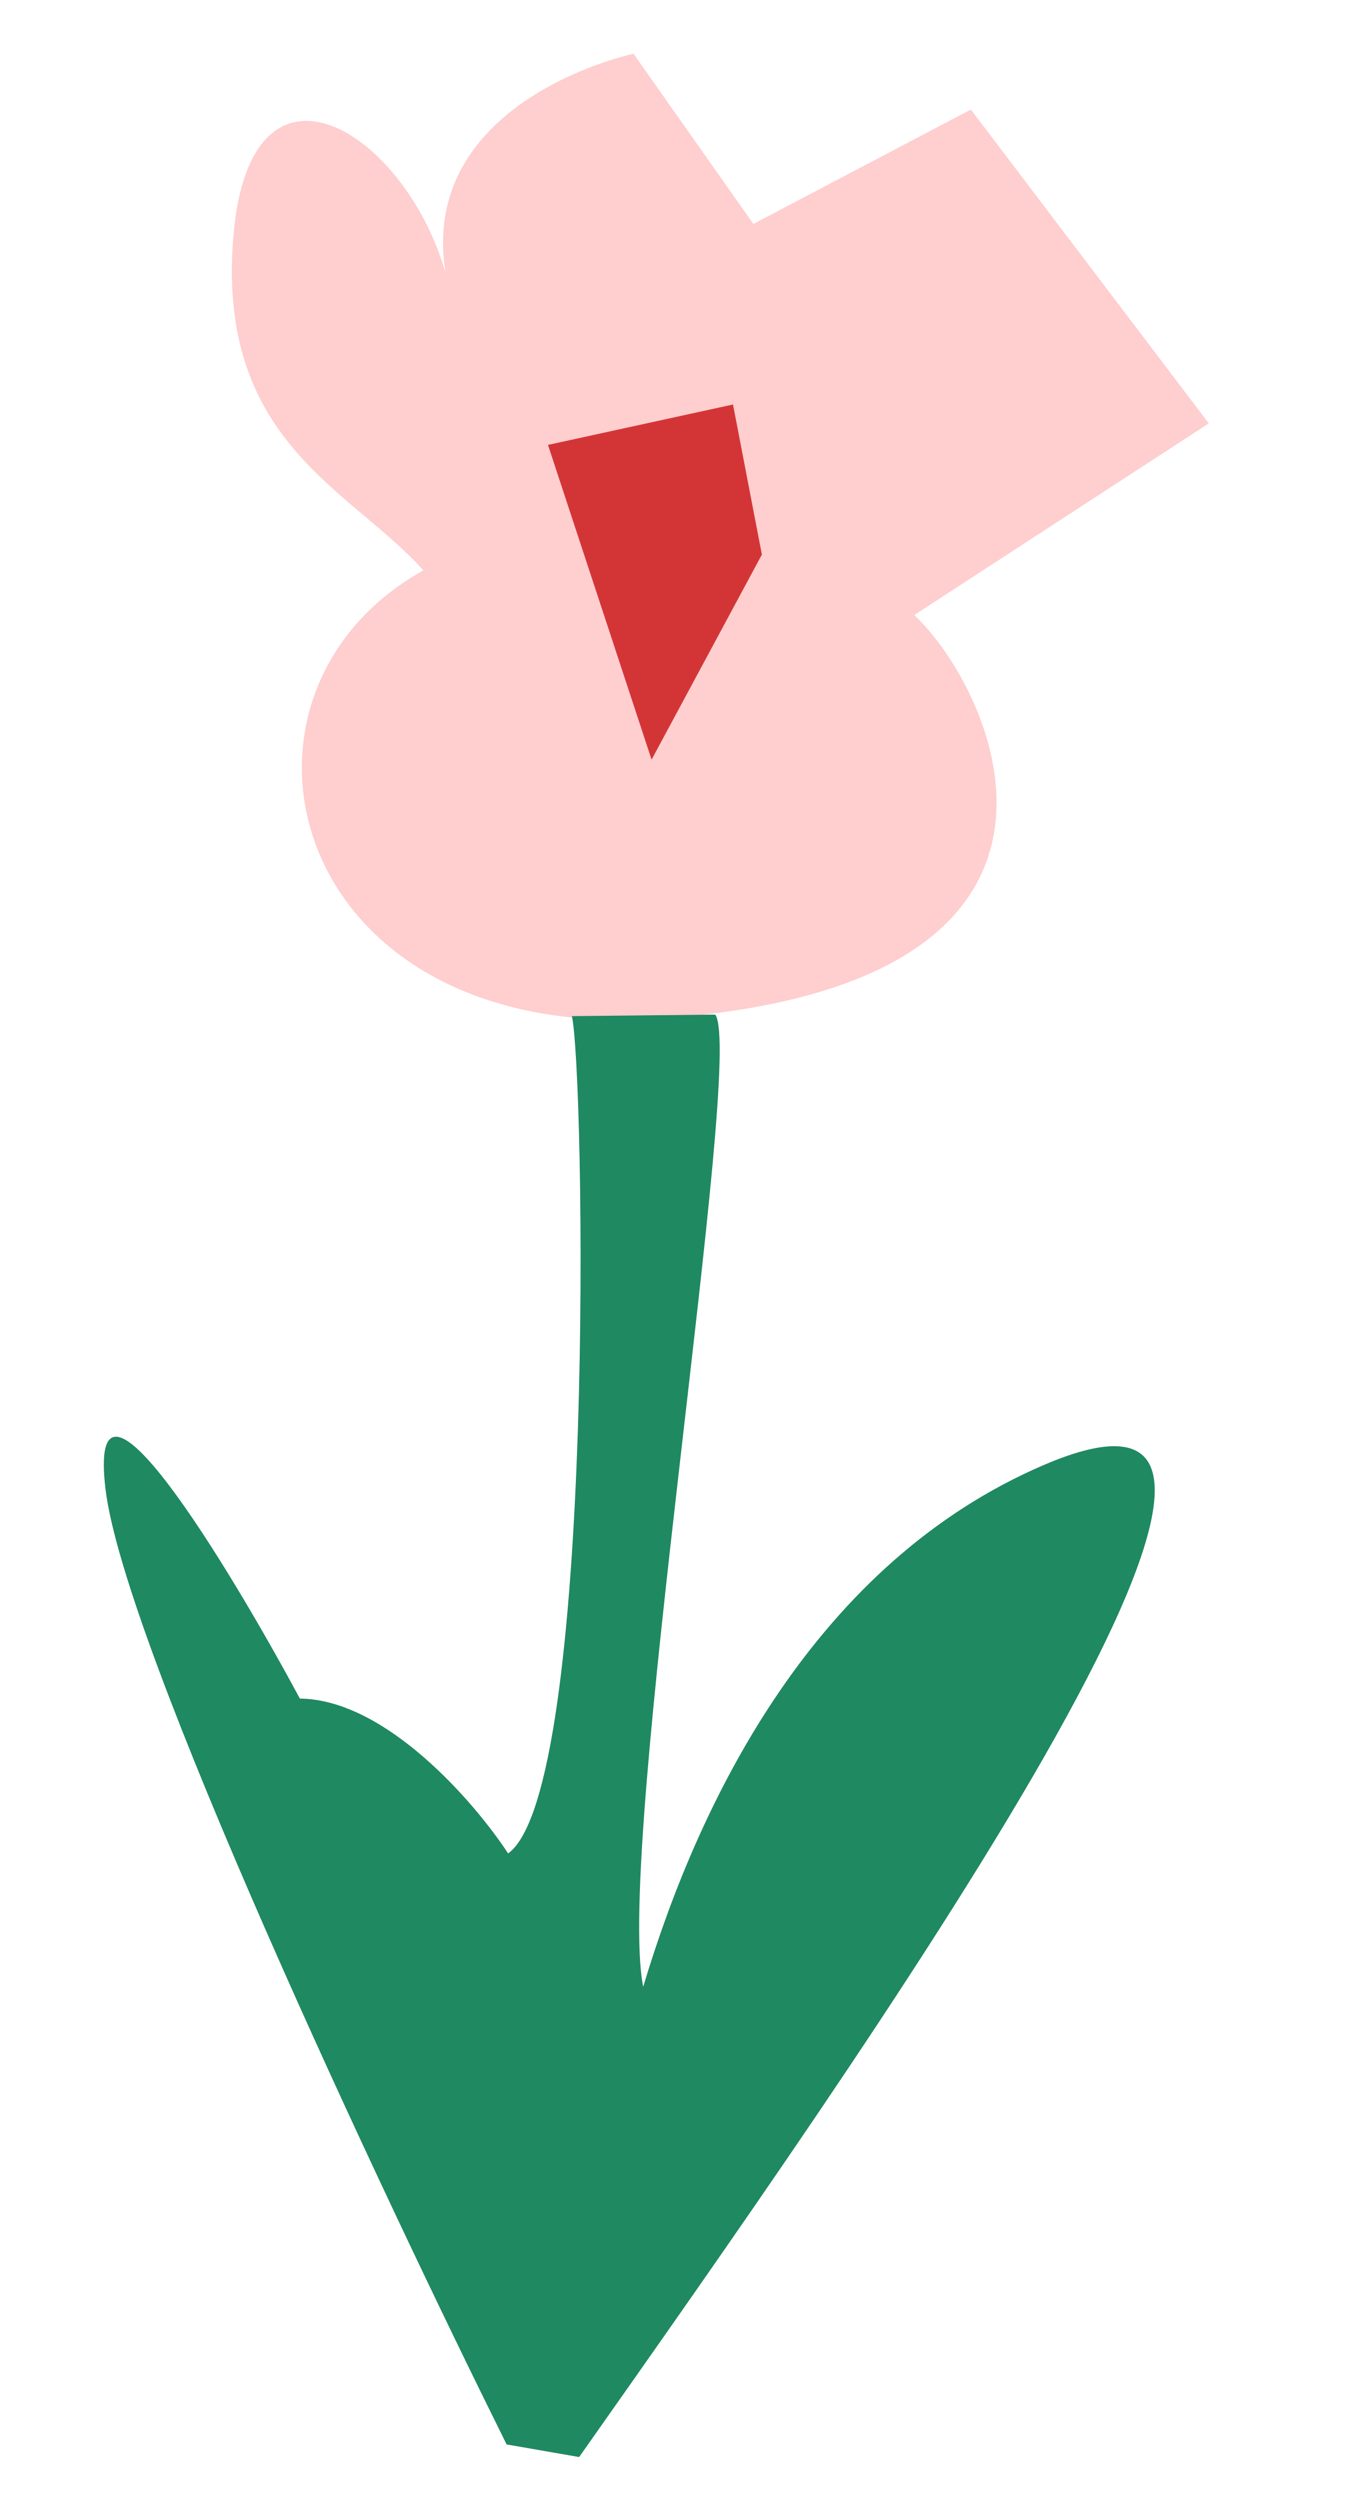 <svg width="76" height="140" viewBox="0 0 76 140" fill="none" xmlns="http://www.w3.org/2000/svg">
<path d="M37.118 57.03C16.003 58.575 11.255 38.869 23.709 31.942C19.672 27.391 12.074 24.772 13.076 13.168C14.044 1.97 22.676 7.285 24.96 15.306C23.639 7.381 31.535 3.962 35.477 3.005L42.193 12.54L54.374 6.134L67.7 23.708L51.203 34.441C55.676 38.626 63.363 55.109 37.118 57.03Z" fill="#FFCECE"/>
<path d="M36.492 42.537L30.69 24.913L41.052 22.651L42.67 31.055L36.492 42.537Z" fill="#D33537"/>
<path d="M28.458 103.787C33.41 100.216 32.729 59.858 32.028 56.901L40.059 56.814C41.721 59.199 34.442 103.349 36.023 111.254C39.246 100.49 45.794 87.478 58.45 82.039C77.503 73.852 48.178 115.221 32.436 137.587L28.374 136.881C21.319 122.692 6.949 92.126 5.908 83.379C4.866 74.631 12.731 87.558 16.794 95.115C21.61 95.164 26.577 100.916 28.458 103.787Z" fill="#1F8961"/>
</svg>
